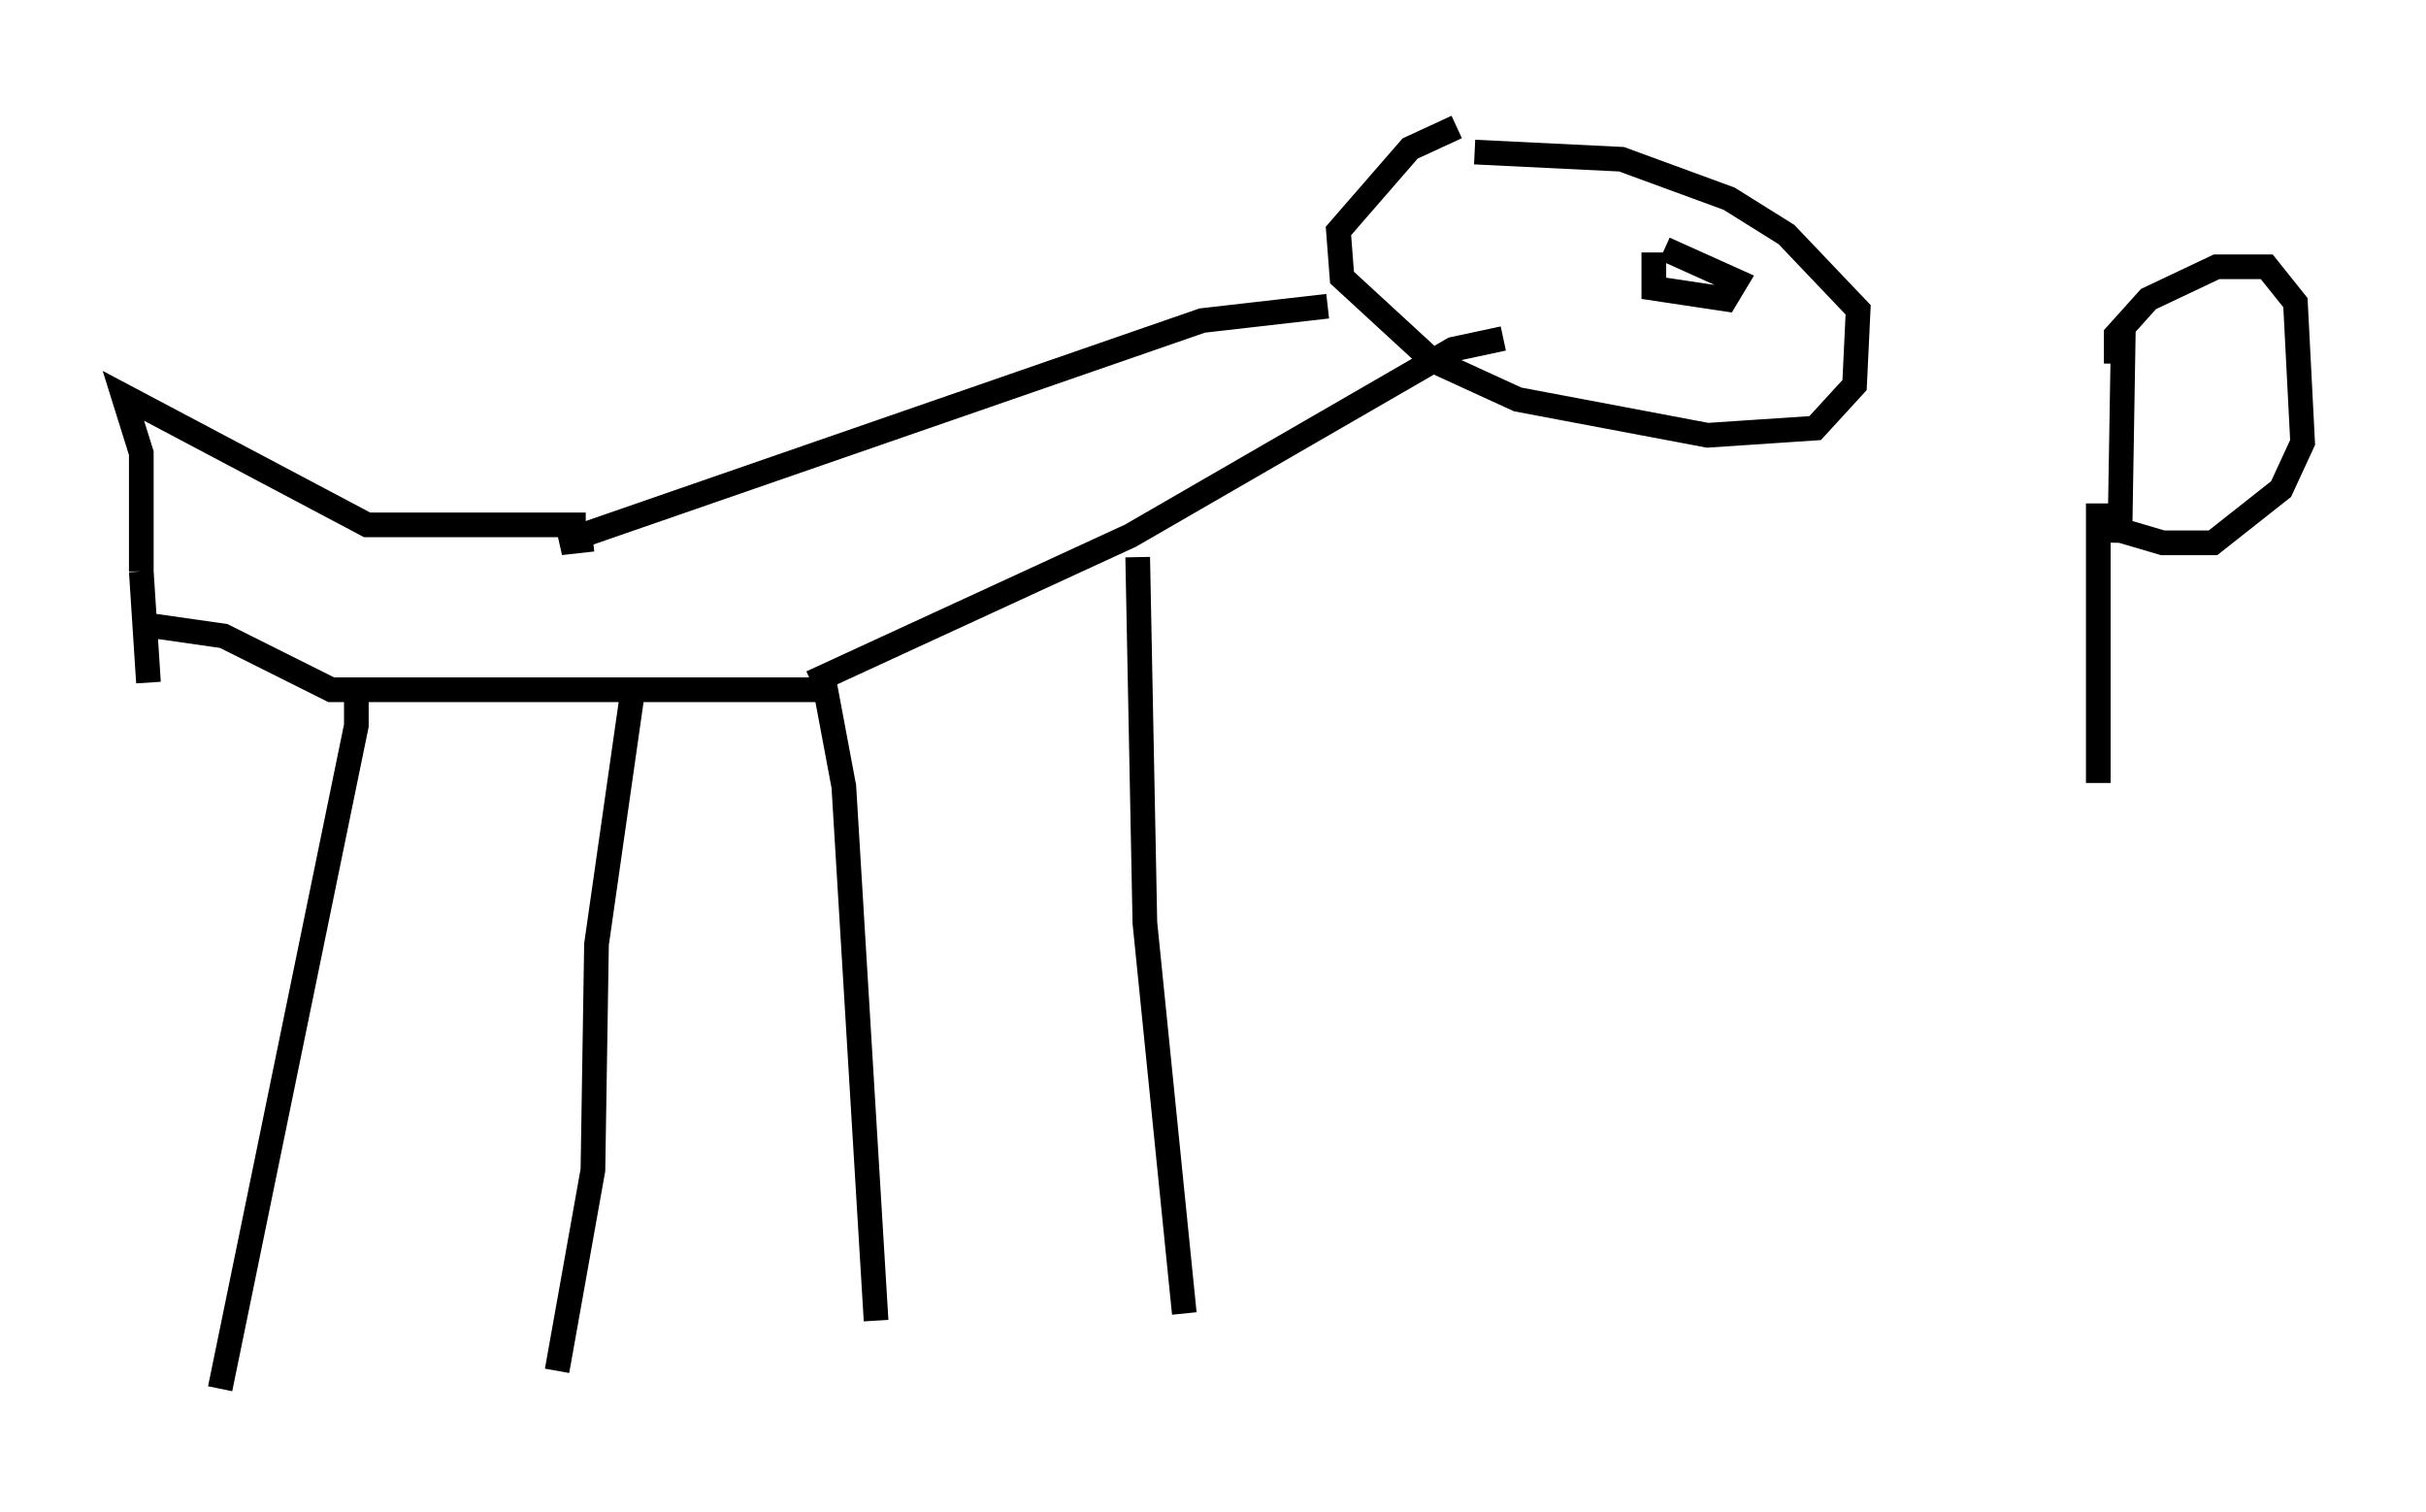 <?xml version="1.0" encoding="utf-8" ?>
<svg baseProfile="full" height="61.274" version="1.1" width="98.313" xmlns="http://www.w3.org/2000/svg" xmlns:ev="http://www.w3.org/2001/xml-events" xmlns:xlink="http://www.w3.org/1999/xlink"><defs /><rect fill="white" height="61.274" width="98.313" x="0" y="0" /><path d="M62.955, 5 m-3.922, 0.145 l-1.888, 0.872 -2.905, 3.341 l0.145, 1.888 3.631, 3.341 l3.486, 1.598 7.698, 1.453 l4.358, -0.291 1.598, -1.743 l0.145, -3.05 -2.905, -3.05 l-2.324, -1.453 -4.358, -1.598 l-5.955, -0.291 m-5.955, 6.246 l-5.084, 0.581 -26, 9.006 l1.307, -0.145 m36.894, -8.134 l-2.034, 0.436 -13.073, 7.553 l-12.927, 5.955 m13.218, -5.084 l0.291, 14.816 1.598, 15.832 m-14.67, -26 l0.872, 4.648 1.307, 21.642 m-2.034, -25.564 l-20.045, 0.0 -4.358, -2.179 l-3.05, -0.436 m17.721, -4.067 l-8.86, 0.0 -9.877, -5.229 l0.726, 2.324 0.0, 4.793 m0.0, 0.0 l0.291, 4.503 m19.609, 0.436 l-1.453, 10.168 -0.145, 9.151 l-1.453, 8.134 m-8.134, -28.033 l0.0, 1.888 -5.52, 26.871 m58.1, -46.045 l0.0, 1.453 2.905, 0.436 l0.436, -0.726 -2.905, -1.307 m18.592, 3.196 l-0.145, 8.715 m-0.145, -7.263 l0.0, -1.162 1.307, -1.453 l2.76, -1.307 2.034, 0.0 l1.162, 1.453 0.291, 5.665 l-0.872, 1.888 -2.76, 2.179 l-2.034, 0.0 -2.469, -0.726 m-0.145, -0.872 l0.0, 11.33 m4.939, -4.358 " fill="none" stroke="black" stroke-width="1" /></svg>